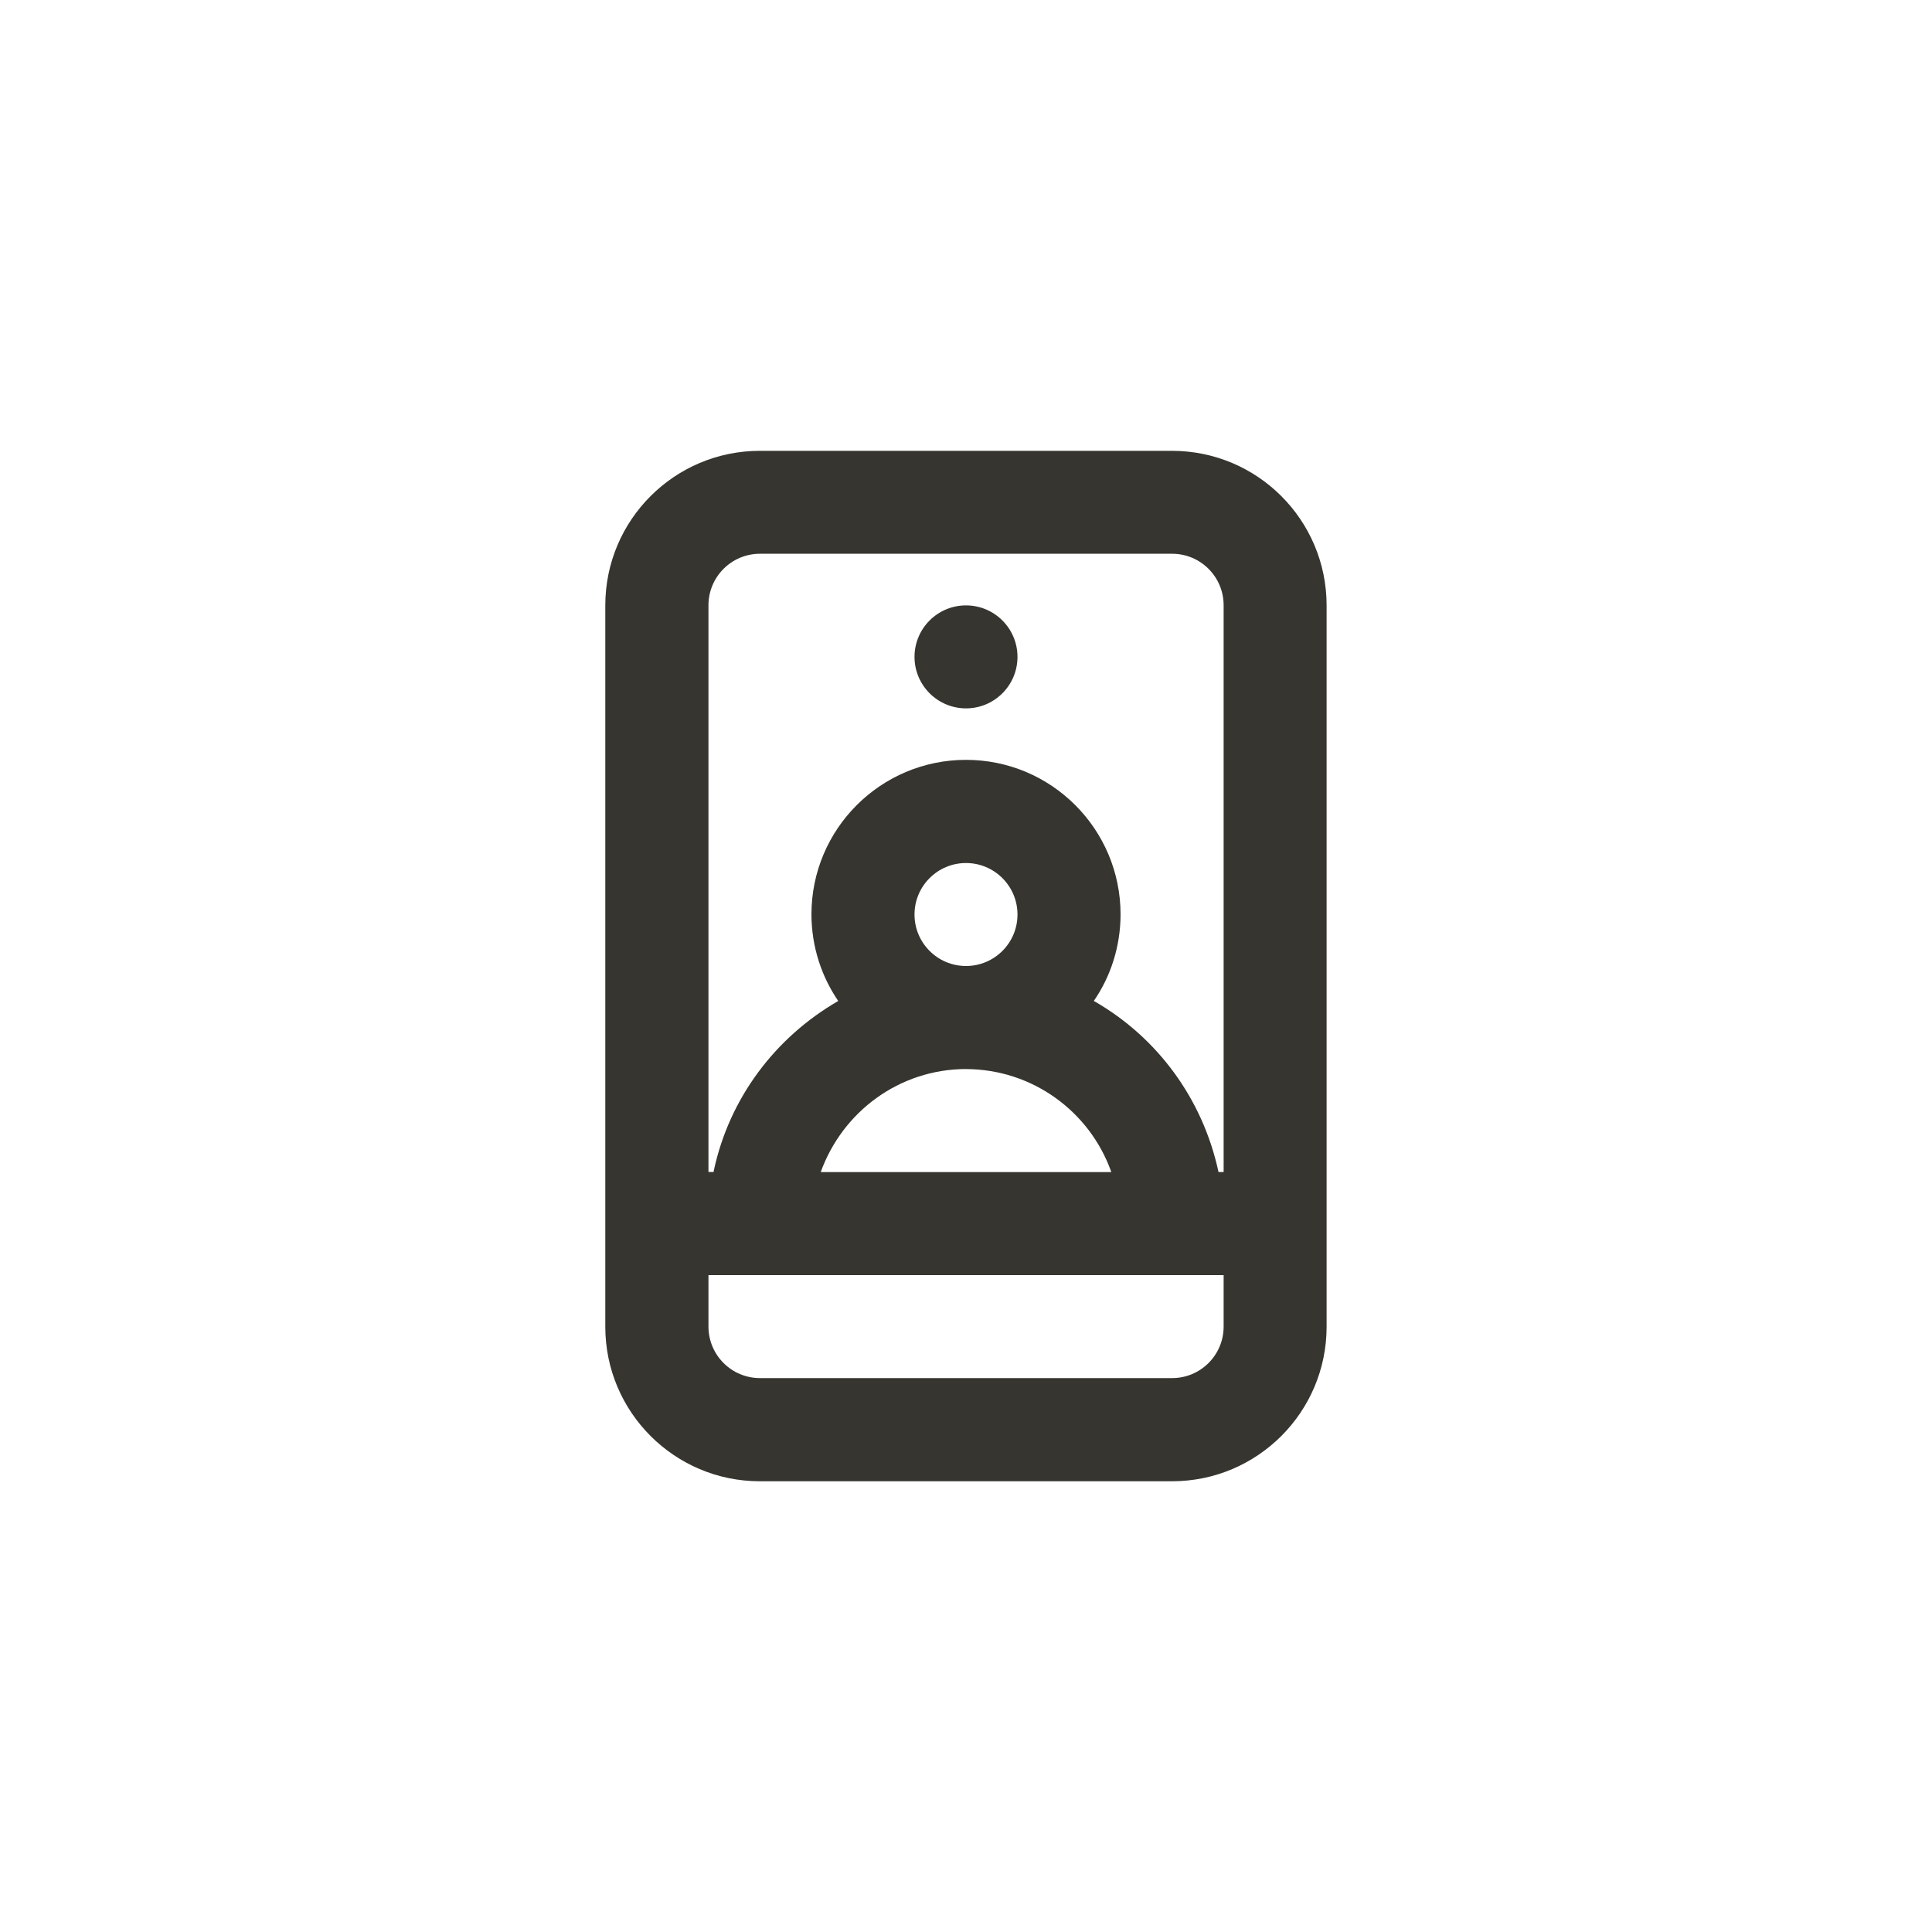 <!-- Generated by IcoMoon.io -->
<svg version="1.1" xmlns="http://www.w3.org/2000/svg" width="40" height="40" viewBox="0 0 40 40">
<title>ul-selfie</title>
<path fill="#37352f" d="M24.266 9.334h-8.534c-1.767 0-3.2 1.433-3.2 3.2v0 14.934c0 1.767 1.433 3.2 3.2 3.2v0h8.534c1.767 0 3.2-1.433 3.2-3.2v0-14.934c0-1.767-1.433-3.2-3.2-3.2v0zM25.334 27.466c0 0.589-0.478 1.066-1.066 1.066v0h-8.534c-0.589 0-1.066-0.478-1.066-1.066v0-1.066h10.666zM20 22.134c1.382 0.004 2.557 0.882 3.001 2.111l0.007 0.022h-6.016c0.451-1.25 1.626-2.13 3.007-2.134h0.001zM18.934 18.934c0-0.589 0.478-1.066 1.066-1.066s1.066 0.478 1.066 1.066c0 0.589-0.478 1.066-1.066 1.066v0c-0.589 0-1.066-0.478-1.066-1.066v0zM25.334 24.266h-0.106c-0.328-1.526-1.273-2.786-2.556-3.528l-0.026-0.014c0.346-0.502 0.553-1.122 0.554-1.791v-0.001c0-1.767-1.433-3.2-3.2-3.2s-3.2 1.433-3.2 3.2v0c0.002 0.67 0.209 1.29 0.562 1.803l-0.007-0.011c-1.308 0.755-2.254 2.014-2.575 3.506l-0.006 0.035h-0.106v-11.734c0-0.589 0.478-1.066 1.066-1.066v0h8.534c0.589 0 1.066 0.478 1.066 1.066v0zM20 12.534c-0.589 0-1.066 0.478-1.066 1.066s0.478 1.066 1.066 1.066c0.589 0 1.066-0.478 1.066-1.066v0c0-0.589-0.478-1.066-1.066-1.066v0z"></path>
</svg>

